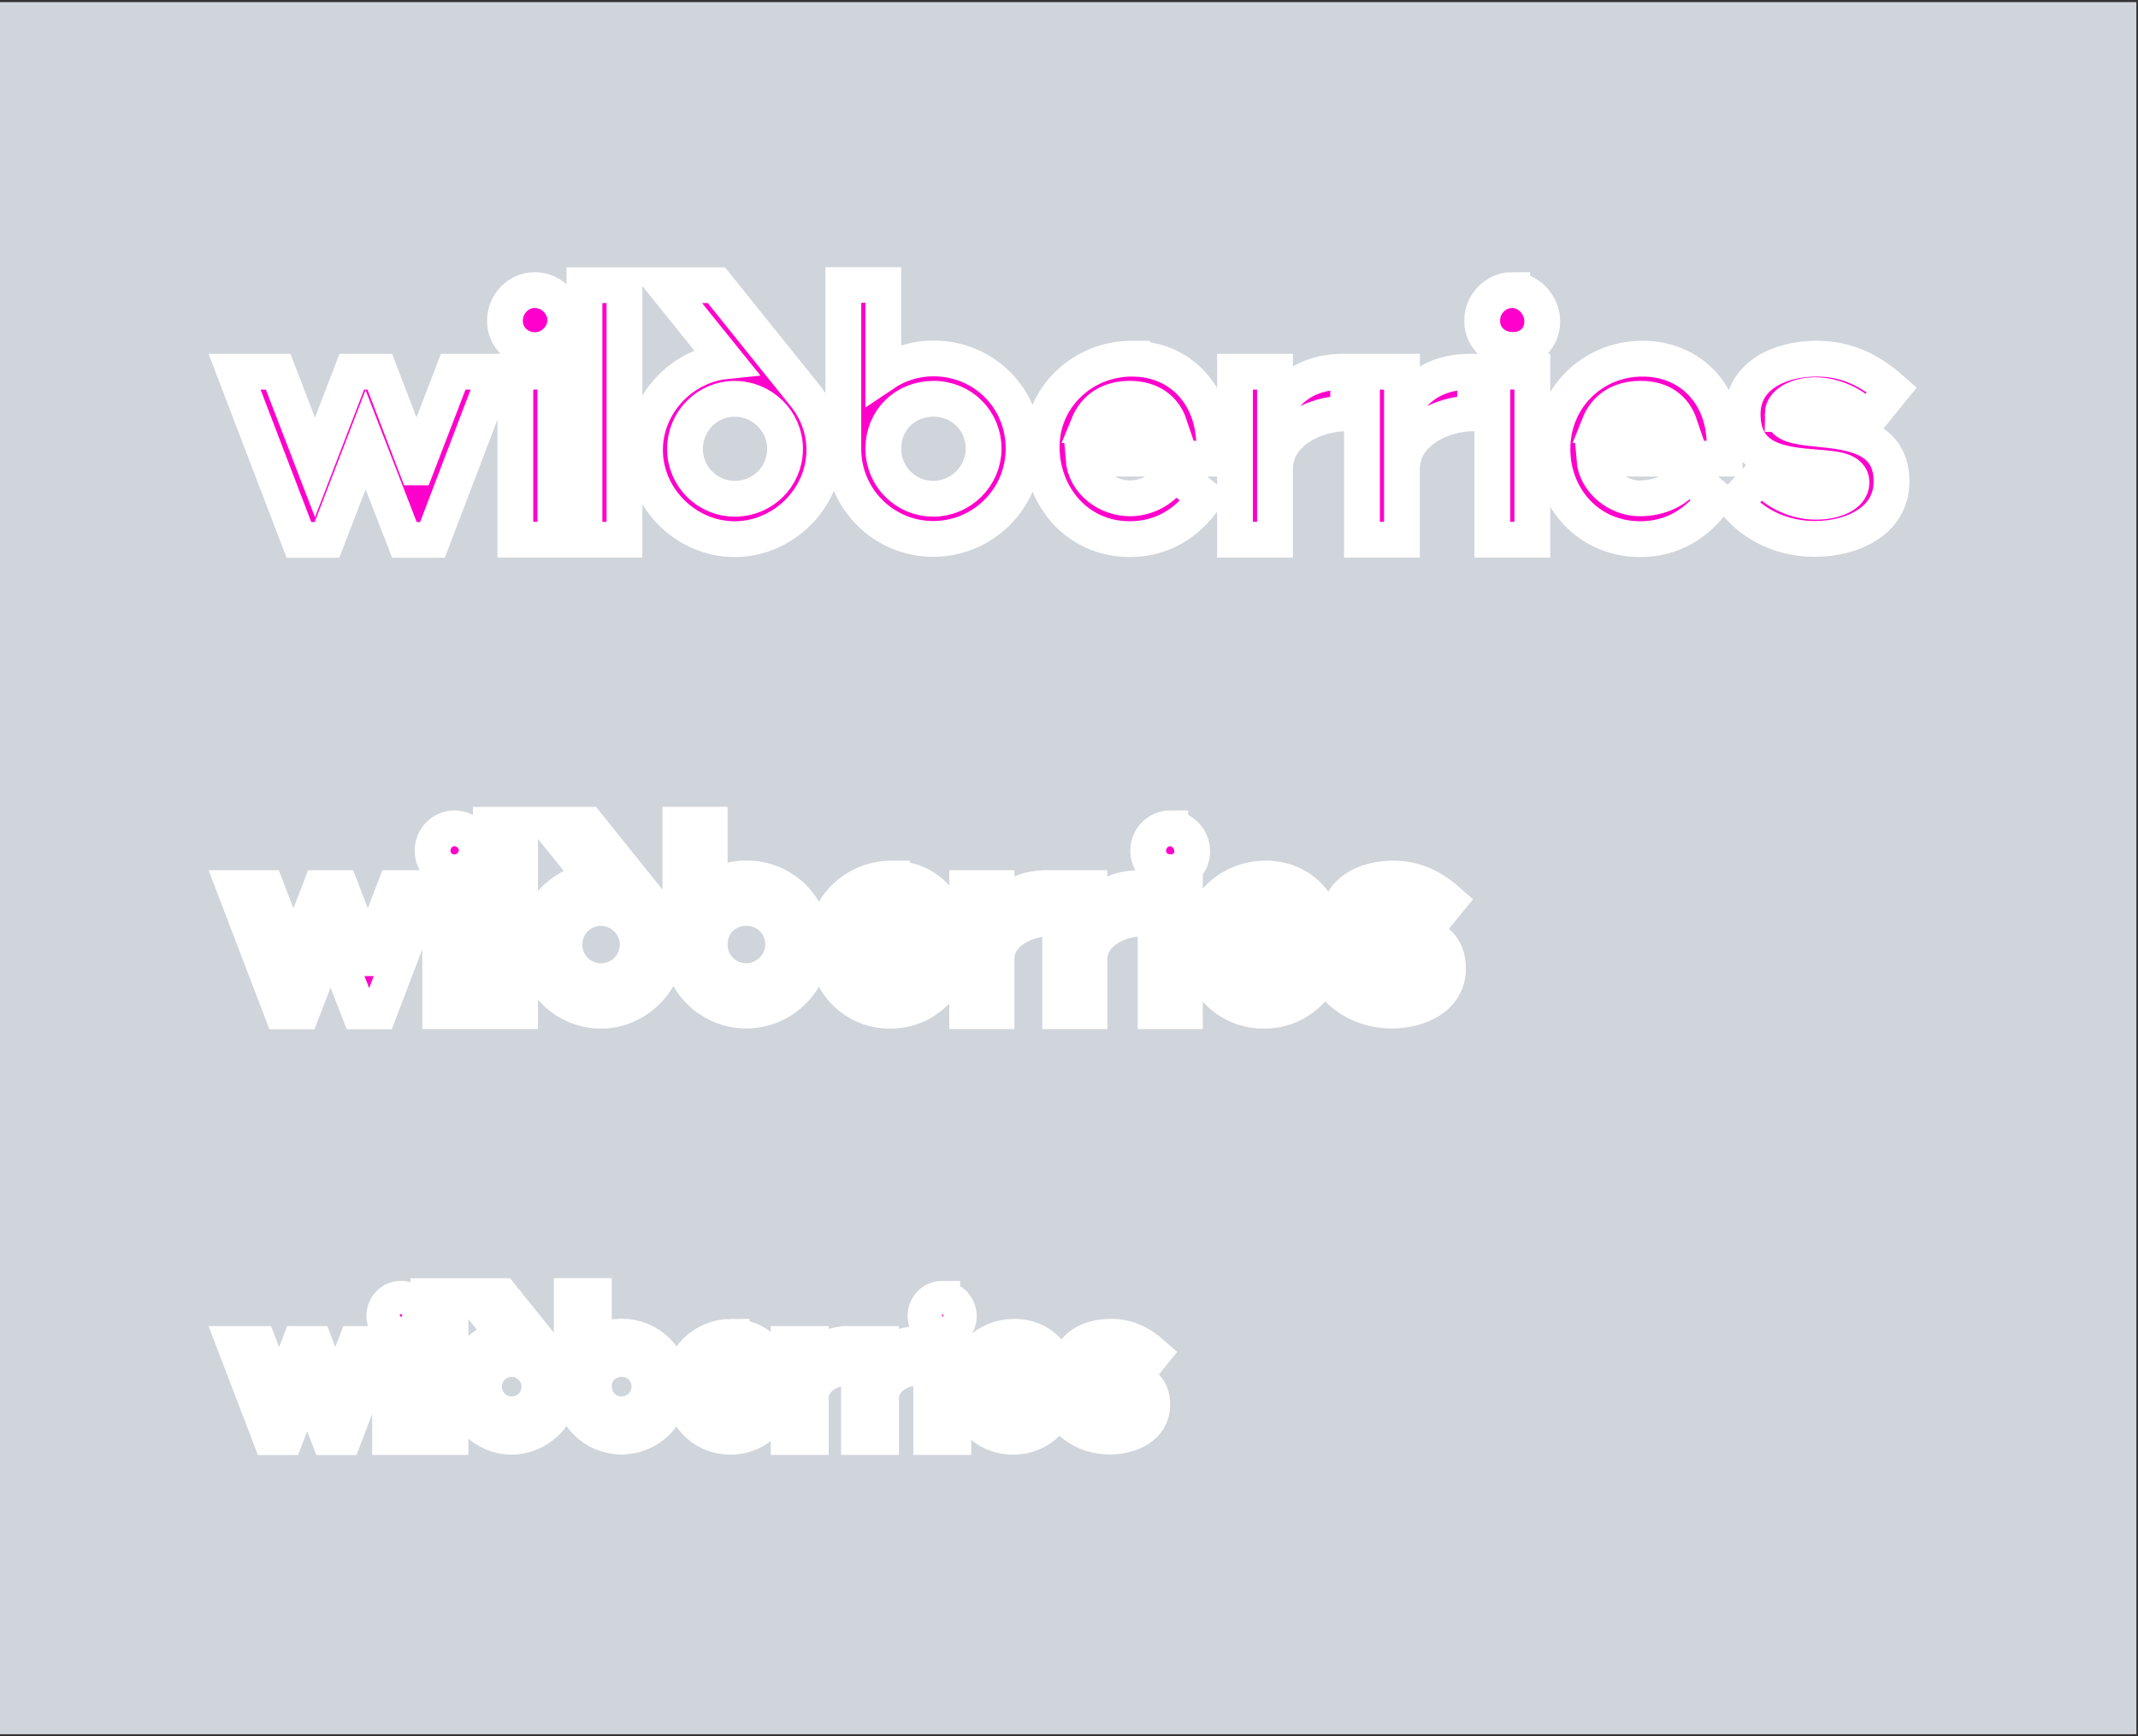 <svg width="931" height="756" viewBox="0 0 931 756" fill="none" xmlns="http://www.w3.org/2000/svg">
<rect x="0" y="0" width="931" height="756" fill="#333333" stroke="none"/>
<g clip-path="url(#clip0_3110_11770)">
<rect y="0.918" width="930.278" height="754.28" fill="#D0D4DB"/>
<mask id="path-2-outside-1_3110_11770" maskUnits="userSpaceOnUse" x="90.143" y="116.095" width="745" height="127" fill="black">
<rect fill="white" x="90.143" y="116.095" width="745" height="127"/>
<path d="M776.245 180.273C776.245 175.736 782.444 172.079 790.511 172.079C798.578 172.079 807.532 176.128 813.331 182.647L823.858 169.715C813.826 160.831 803.69 156.189 791.006 156.189C775.167 156.189 758.841 163.493 758.841 180.282C758.841 200.919 776.549 202.402 791.006 203.581C799.074 204.174 806.254 204.767 806.254 210.099C806.254 215.823 798.091 218.493 790.911 218.493C782.548 218.493 773.498 214.942 766.909 206.94L755.694 218.886C764.648 229.846 777.627 234.68 790.32 234.68C806.254 234.68 823.667 227.08 823.667 209.698C823.667 190.046 805.768 188.17 791.997 186.792C783.339 185.901 776.263 185.116 776.263 180.273H776.245ZM696.276 185.107C699.127 177.9 705.325 173.65 714.471 173.65C723.616 173.65 729.128 178.092 731.492 185.107H696.276ZM715.262 156.18C693.52 156.18 676.012 173.161 676.012 195.579C676.012 216.609 691.451 234.776 714.28 234.776C728.05 234.776 739.168 228.162 747.036 216.809L735.039 206.643C730.805 213.162 723.138 217.01 713.993 217.01C704.847 217.01 695.007 210.003 694.224 199.732H750.983V193.607C750.983 171.983 736.326 156.189 715.279 156.189L715.262 156.18ZM649.845 235.023H667.258V161.855H649.845V235.023ZM658.495 126.314C651.41 126.314 645.411 132.239 645.411 139.647C645.411 147.056 651.219 152.387 658.79 152.387C666.362 152.387 671.578 147.152 671.578 139.944C671.578 132.736 665.675 126.322 658.495 126.322V126.314ZM406.485 156.084C398.322 156.084 390.942 158.554 384.648 162.795V124.095H367.235V195.483C367.235 217.202 384.839 234.68 406.381 234.68C427.923 234.68 445.727 217.307 445.727 195.282C445.727 173.257 428.314 156.084 406.477 156.084H406.485ZM316.084 157.271C296.707 159.243 280.868 176.032 280.868 195.98C280.868 217.106 298.871 234.785 319.918 234.785C340.964 234.785 358.968 217.115 358.968 195.98C358.968 186.992 355.725 178.702 350.509 172.184L311.955 124.191H289.431L316.084 157.271ZM181.321 203.531L165.386 161.864H153.189L137.159 203.531L121.129 161.864H102.143L130.178 235.128H142.375L159.197 191.489L176.114 235.128H188.31L216.25 161.864H197.36L181.33 203.531H181.321ZM492.94 156.18C471.198 156.18 453.594 173.161 453.594 194.593C453.594 216.024 469.034 234.776 491.958 234.776C505.728 234.776 516.847 228.162 524.714 216.809L511.144 205.753C507.206 212.865 499.634 217.01 492.062 217.01C482.221 217.01 472.589 210.003 471.798 199.732H528.748V194.401C528.748 171.983 513.995 156.189 492.94 156.189V156.18ZM555.201 178.548V161.864H537.789V235.032H555.201V204.124C555.201 189.098 571.232 179.935 587.071 179.935V161.864H585.297C571.919 161.864 562.182 166.803 555.201 178.548ZM610.482 178.548V161.864H593.069V235.032H610.482V204.124C610.482 189.098 626.512 179.935 642.351 179.935V161.864H640.578C627.199 161.864 617.463 166.803 610.482 178.548ZM254.51 235.023H271.922V124.191H254.51V235.023ZM320.022 217.202C308.025 217.202 298.28 207.525 298.28 195.483C298.28 183.441 308.017 173.659 319.918 173.659C331.819 173.659 341.851 183.336 341.851 195.483C341.851 207.629 332.01 217.202 320.013 217.202H320.022ZM406.39 217.202C394.584 217.202 384.648 207.725 384.648 195.378C384.648 183.031 393.993 173.659 406.485 173.659C418.978 173.659 428.323 183.432 428.323 195.378C428.323 207.324 418.387 217.202 406.39 217.202ZM224.413 235.023H241.826V161.855H224.413V235.023ZM232.872 126.314C225.787 126.314 219.884 132.239 219.884 139.743C219.884 147.248 226.083 152.483 232.872 152.483C240.444 152.483 246.155 146.166 246.155 139.35C246.155 132.535 240.157 126.314 232.872 126.314ZM473.867 185.107C476.814 177.9 482.917 173.65 491.966 173.65C501.016 173.65 506.919 178.092 509.275 185.107H473.867Z"/>
</mask>
<path d="M776.245 180.273C776.245 175.736 782.444 172.079 790.511 172.079C798.578 172.079 807.532 176.128 813.331 182.647L823.858 169.715C813.826 160.831 803.69 156.189 791.006 156.189C775.167 156.189 758.841 163.493 758.841 180.282C758.841 200.919 776.549 202.402 791.006 203.581C799.074 204.174 806.254 204.767 806.254 210.099C806.254 215.823 798.091 218.493 790.911 218.493C782.548 218.493 773.498 214.942 766.909 206.94L755.694 218.886C764.648 229.846 777.627 234.68 790.32 234.68C806.254 234.68 823.667 227.08 823.667 209.698C823.667 190.046 805.768 188.17 791.997 186.792C783.339 185.901 776.263 185.116 776.263 180.273H776.245ZM696.276 185.107C699.127 177.9 705.325 173.65 714.471 173.65C723.616 173.65 729.128 178.092 731.492 185.107H696.276ZM715.262 156.18C693.52 156.18 676.012 173.161 676.012 195.579C676.012 216.609 691.451 234.776 714.28 234.776C728.05 234.776 739.168 228.162 747.036 216.809L735.039 206.643C730.805 213.162 723.138 217.01 713.993 217.01C704.847 217.01 695.007 210.003 694.224 199.732H750.983V193.607C750.983 171.983 736.326 156.189 715.279 156.189L715.262 156.18ZM649.845 235.023H667.258V161.855H649.845V235.023ZM658.495 126.314C651.41 126.314 645.411 132.239 645.411 139.647C645.411 147.056 651.219 152.387 658.79 152.387C666.362 152.387 671.578 147.152 671.578 139.944C671.578 132.736 665.675 126.322 658.495 126.322V126.314ZM406.485 156.084C398.322 156.084 390.942 158.554 384.648 162.795V124.095H367.235V195.483C367.235 217.202 384.839 234.68 406.381 234.68C427.923 234.68 445.727 217.307 445.727 195.282C445.727 173.257 428.314 156.084 406.477 156.084H406.485ZM316.084 157.271C296.707 159.243 280.868 176.032 280.868 195.98C280.868 217.106 298.871 234.785 319.918 234.785C340.964 234.785 358.968 217.115 358.968 195.98C358.968 186.992 355.725 178.702 350.509 172.184L311.955 124.191H289.431L316.084 157.271ZM181.321 203.531L165.386 161.864H153.189L137.159 203.531L121.129 161.864H102.143L130.178 235.128H142.375L159.197 191.489L176.114 235.128H188.31L216.25 161.864H197.36L181.33 203.531H181.321ZM492.94 156.18C471.198 156.18 453.594 173.161 453.594 194.593C453.594 216.024 469.034 234.776 491.958 234.776C505.728 234.776 516.847 228.162 524.714 216.809L511.144 205.753C507.206 212.865 499.634 217.01 492.062 217.01C482.221 217.01 472.589 210.003 471.798 199.732H528.748V194.401C528.748 171.983 513.995 156.189 492.94 156.189V156.18ZM555.201 178.548V161.864H537.789V235.032H555.201V204.124C555.201 189.098 571.232 179.935 587.071 179.935V161.864H585.297C571.919 161.864 562.182 166.803 555.201 178.548ZM610.482 178.548V161.864H593.069V235.032H610.482V204.124C610.482 189.098 626.512 179.935 642.351 179.935V161.864H640.578C627.199 161.864 617.463 166.803 610.482 178.548ZM254.51 235.023H271.922V124.191H254.51V235.023ZM320.022 217.202C308.025 217.202 298.28 207.525 298.28 195.483C298.28 183.441 308.017 173.659 319.918 173.659C331.819 173.659 341.851 183.336 341.851 195.483C341.851 207.629 332.01 217.202 320.013 217.202H320.022ZM406.39 217.202C394.584 217.202 384.648 207.725 384.648 195.378C384.648 183.031 393.993 173.659 406.485 173.659C418.978 173.659 428.323 183.432 428.323 195.378C428.323 207.324 418.387 217.202 406.39 217.202ZM224.413 235.023H241.826V161.855H224.413V235.023ZM232.872 126.314C225.787 126.314 219.884 132.239 219.884 139.743C219.884 147.248 226.083 152.483 232.872 152.483C240.444 152.483 246.155 146.166 246.155 139.35C246.155 132.535 240.157 126.314 232.872 126.314ZM473.867 185.107C476.814 177.9 482.917 173.65 491.966 173.65C501.016 173.65 506.919 178.092 509.275 185.107H473.867Z" fill="#FF00CC"/>
<path d="M776.245 180.273C776.245 175.736 782.444 172.079 790.511 172.079C798.578 172.079 807.532 176.128 813.331 182.647L823.858 169.715C813.826 160.831 803.69 156.189 791.006 156.189C775.167 156.189 758.841 163.493 758.841 180.282C758.841 200.919 776.549 202.402 791.006 203.581C799.074 204.174 806.254 204.767 806.254 210.099C806.254 215.823 798.091 218.493 790.911 218.493C782.548 218.493 773.498 214.942 766.909 206.94L755.694 218.886C764.648 229.846 777.627 234.68 790.32 234.68C806.254 234.68 823.667 227.08 823.667 209.698C823.667 190.046 805.768 188.17 791.997 186.792C783.339 185.901 776.263 185.116 776.263 180.273H776.245ZM696.276 185.107C699.127 177.9 705.325 173.65 714.471 173.65C723.616 173.65 729.128 178.092 731.492 185.107H696.276ZM715.262 156.18C693.52 156.18 676.012 173.161 676.012 195.579C676.012 216.609 691.451 234.776 714.28 234.776C728.05 234.776 739.168 228.162 747.036 216.809L735.039 206.643C730.805 213.162 723.138 217.01 713.993 217.01C704.847 217.01 695.007 210.003 694.224 199.732H750.983V193.607C750.983 171.983 736.326 156.189 715.279 156.189L715.262 156.18ZM649.845 235.023H667.258V161.855H649.845V235.023ZM658.495 126.314C651.41 126.314 645.411 132.239 645.411 139.647C645.411 147.056 651.219 152.387 658.79 152.387C666.362 152.387 671.578 147.152 671.578 139.944C671.578 132.736 665.675 126.322 658.495 126.322V126.314ZM406.485 156.084C398.322 156.084 390.942 158.554 384.648 162.795V124.095H367.235V195.483C367.235 217.202 384.839 234.68 406.381 234.68C427.923 234.68 445.727 217.307 445.727 195.282C445.727 173.257 428.314 156.084 406.477 156.084H406.485ZM316.084 157.271C296.707 159.243 280.868 176.032 280.868 195.98C280.868 217.106 298.871 234.785 319.918 234.785C340.964 234.785 358.968 217.115 358.968 195.98C358.968 186.992 355.725 178.702 350.509 172.184L311.955 124.191H289.431L316.084 157.271ZM181.321 203.531L165.386 161.864H153.189L137.159 203.531L121.129 161.864H102.143L130.178 235.128H142.375L159.197 191.489L176.114 235.128H188.31L216.25 161.864H197.36L181.33 203.531H181.321ZM492.94 156.18C471.198 156.18 453.594 173.161 453.594 194.593C453.594 216.024 469.034 234.776 491.958 234.776C505.728 234.776 516.847 228.162 524.714 216.809L511.144 205.753C507.206 212.865 499.634 217.01 492.062 217.01C482.221 217.01 472.589 210.003 471.798 199.732H528.748V194.401C528.748 171.983 513.995 156.189 492.94 156.189V156.18ZM555.201 178.548V161.864H537.789V235.032H555.201V204.124C555.201 189.098 571.232 179.935 587.071 179.935V161.864H585.297C571.919 161.864 562.182 166.803 555.201 178.548ZM610.482 178.548V161.864H593.069V235.032H610.482V204.124C610.482 189.098 626.512 179.935 642.351 179.935V161.864H640.578C627.199 161.864 617.463 166.803 610.482 178.548ZM254.51 235.023H271.922V124.191H254.51V235.023ZM320.022 217.202C308.025 217.202 298.28 207.525 298.28 195.483C298.28 183.441 308.017 173.659 319.918 173.659C331.819 173.659 341.851 183.336 341.851 195.483C341.851 207.629 332.01 217.202 320.013 217.202H320.022ZM406.39 217.202C394.584 217.202 384.648 207.725 384.648 195.378C384.648 183.031 393.993 173.659 406.485 173.659C418.978 173.659 428.323 183.432 428.323 195.378C428.323 207.324 418.387 217.202 406.39 217.202ZM224.413 235.023H241.826V161.855H224.413V235.023ZM232.872 126.314C225.787 126.314 219.884 132.239 219.884 139.743C219.884 147.248 226.083 152.483 232.872 152.483C240.444 152.483 246.155 146.166 246.155 139.35C246.155 132.535 240.157 126.314 232.872 126.314ZM473.867 185.107C476.814 177.9 482.917 173.65 491.966 173.65C501.016 173.65 506.919 178.092 509.275 185.107H473.867Z" stroke="white" stroke-width="15.592" mask="url(#path-2-outside-1_3110_11770)"/>
<mask id="path-3-outside-2_3110_11770" maskUnits="userSpaceOnUse" x="90.143" y="351.08" width="552" height="98" fill="black">
<rect fill="white" x="90.143" y="351.08" width="552" height="98"/>
<path d="M595.793 400.22C595.793 396.897 600.332 394.219 606.24 394.219C612.148 394.219 618.705 397.184 622.951 401.958L630.661 392.488C623.314 385.982 615.891 382.583 606.603 382.583C595.004 382.583 583.048 387.931 583.048 400.226C583.048 415.339 596.016 416.425 606.603 417.288C612.511 417.722 617.769 418.157 617.769 422.061C617.769 426.253 611.791 428.209 606.533 428.209C600.409 428.209 593.781 425.608 588.956 419.748L580.744 428.496C587.301 436.522 596.805 440.062 606.1 440.062C617.769 440.062 630.521 434.497 630.521 421.767C630.521 407.377 617.413 406.003 607.329 404.993C600.988 404.341 595.806 403.766 595.806 400.22H595.793ZM537.231 403.76C539.319 398.482 543.858 395.37 550.555 395.37C557.252 395.37 561.289 398.622 563.02 403.76H537.231ZM551.135 382.576C535.213 382.576 522.391 395.012 522.391 411.428C522.391 426.828 533.698 440.133 550.415 440.133C560.499 440.133 568.642 435.289 574.403 426.975L565.618 419.531C562.517 424.304 556.902 427.122 550.205 427.122C543.508 427.122 536.301 421.991 535.729 414.47H577.293V409.984C577.293 394.149 566.56 382.583 551.147 382.583L551.135 382.576ZM503.229 440.314H515.981V386.732H503.229V440.314ZM509.564 360.705C504.375 360.705 499.983 365.044 499.983 370.469C499.983 375.894 504.235 379.799 509.78 379.799C515.325 379.799 519.145 375.964 519.145 370.686C519.145 365.408 514.822 360.711 509.564 360.711V360.705ZM325.015 382.506C319.037 382.506 313.633 384.315 309.023 387.42V359.08H296.272V411.358C296.272 427.263 309.163 440.062 324.939 440.062C340.714 440.062 353.752 427.34 353.752 411.211C353.752 395.082 341.001 382.506 325.009 382.506H325.015ZM258.814 383.375C244.623 384.819 233.024 397.114 233.024 411.722C233.024 427.193 246.209 440.139 261.621 440.139C277.034 440.139 290.218 427.199 290.218 411.722C290.218 405.14 287.843 399.069 284.024 394.296L255.79 359.15H239.295L258.814 383.375ZM160.125 417.251L148.456 386.738H139.525L127.785 417.251L116.046 386.738H102.143L122.673 440.39H131.605L143.924 408.433L156.312 440.39H165.244L185.705 386.738H171.871L160.132 417.251H160.125ZM388.327 382.576C372.405 382.576 359.513 395.012 359.513 410.706C359.513 426.4 370.82 440.133 387.607 440.133C397.691 440.133 405.833 435.289 411.595 426.975L401.657 418.879C398.773 424.087 393.229 427.122 387.684 427.122C380.477 427.122 373.423 421.991 372.844 414.47H414.549V410.565C414.549 394.149 403.745 382.583 388.327 382.583V382.576ZM433.921 398.956V386.738H421.17V440.32H433.921V417.686C433.921 406.682 445.66 399.972 457.259 399.972V386.738H455.961C446.163 386.738 439.033 390.355 433.921 398.956ZM474.403 398.956V386.738H461.652V440.32H474.403V417.686C474.403 406.682 486.143 399.972 497.742 399.972V386.738H496.443C486.645 386.738 479.515 390.355 474.403 398.956ZM213.722 440.314H226.474V359.15H213.722V440.314ZM261.697 427.263C252.912 427.263 245.776 420.176 245.776 411.358C245.776 402.539 252.906 395.376 261.621 395.376C270.336 395.376 277.683 402.463 277.683 411.358C277.683 420.253 270.476 427.263 261.691 427.263H261.697ZM324.945 427.263C316.3 427.263 309.023 420.323 309.023 411.281C309.023 402.239 315.867 395.376 325.015 395.376C334.163 395.376 341.007 402.533 341.007 411.281C341.007 420.029 333.73 427.263 324.945 427.263ZM191.683 440.314H204.434V386.732H191.683V440.314ZM197.877 360.705C192.688 360.705 188.366 365.044 188.366 370.539C188.366 376.035 192.905 379.869 197.877 379.869C203.422 379.869 207.604 375.242 207.604 370.252C207.604 365.261 203.212 360.705 197.877 360.705ZM374.359 403.76C376.517 398.482 380.986 395.37 387.614 395.37C394.241 395.37 398.563 398.622 400.289 403.76H374.359Z"/>
</mask>
<path d="M595.793 400.22C595.793 396.897 600.332 394.219 606.24 394.219C612.148 394.219 618.705 397.184 622.951 401.958L630.661 392.488C623.314 385.982 615.891 382.583 606.603 382.583C595.004 382.583 583.048 387.931 583.048 400.226C583.048 415.339 596.016 416.425 606.603 417.288C612.511 417.722 617.769 418.157 617.769 422.061C617.769 426.253 611.791 428.209 606.533 428.209C600.409 428.209 593.781 425.608 588.956 419.748L580.744 428.496C587.301 436.522 596.805 440.062 606.1 440.062C617.769 440.062 630.521 434.497 630.521 421.767C630.521 407.377 617.413 406.003 607.329 404.993C600.988 404.341 595.806 403.766 595.806 400.22H595.793ZM537.231 403.76C539.319 398.482 543.858 395.37 550.555 395.37C557.252 395.37 561.289 398.622 563.02 403.76H537.231ZM551.135 382.576C535.213 382.576 522.391 395.012 522.391 411.428C522.391 426.828 533.698 440.133 550.415 440.133C560.499 440.133 568.642 435.289 574.403 426.975L565.618 419.531C562.517 424.304 556.902 427.122 550.205 427.122C543.508 427.122 536.301 421.991 535.729 414.47H577.293V409.984C577.293 394.149 566.56 382.583 551.147 382.583L551.135 382.576ZM503.229 440.314H515.981V386.732H503.229V440.314ZM509.564 360.705C504.375 360.705 499.983 365.044 499.983 370.469C499.983 375.894 504.235 379.799 509.78 379.799C515.325 379.799 519.145 375.964 519.145 370.686C519.145 365.408 514.822 360.711 509.564 360.711V360.705ZM325.015 382.506C319.037 382.506 313.633 384.315 309.023 387.42V359.08H296.272V411.358C296.272 427.263 309.163 440.062 324.939 440.062C340.714 440.062 353.752 427.34 353.752 411.211C353.752 395.082 341.001 382.506 325.009 382.506H325.015ZM258.814 383.375C244.623 384.819 233.024 397.114 233.024 411.722C233.024 427.193 246.209 440.139 261.621 440.139C277.034 440.139 290.218 427.199 290.218 411.722C290.218 405.14 287.843 399.069 284.024 394.296L255.79 359.15H239.295L258.814 383.375ZM160.125 417.251L148.456 386.738H139.525L127.785 417.251L116.046 386.738H102.143L122.673 440.39H131.605L143.924 408.433L156.312 440.39H165.244L185.705 386.738H171.871L160.132 417.251H160.125ZM388.327 382.576C372.405 382.576 359.513 395.012 359.513 410.706C359.513 426.4 370.82 440.133 387.607 440.133C397.691 440.133 405.833 435.289 411.595 426.975L401.657 418.879C398.773 424.087 393.229 427.122 387.684 427.122C380.477 427.122 373.423 421.991 372.844 414.47H414.549V410.565C414.549 394.149 403.745 382.583 388.327 382.583V382.576ZM433.921 398.956V386.738H421.17V440.32H433.921V417.686C433.921 406.682 445.66 399.972 457.259 399.972V386.738H455.961C446.163 386.738 439.033 390.355 433.921 398.956ZM474.403 398.956V386.738H461.652V440.32H474.403V417.686C474.403 406.682 486.143 399.972 497.742 399.972V386.738H496.443C486.645 386.738 479.515 390.355 474.403 398.956ZM213.722 440.314H226.474V359.15H213.722V440.314ZM261.697 427.263C252.912 427.263 245.776 420.176 245.776 411.358C245.776 402.539 252.906 395.376 261.621 395.376C270.336 395.376 277.683 402.463 277.683 411.358C277.683 420.253 270.476 427.263 261.691 427.263H261.697ZM324.945 427.263C316.3 427.263 309.023 420.323 309.023 411.281C309.023 402.239 315.867 395.376 325.015 395.376C334.163 395.376 341.007 402.533 341.007 411.281C341.007 420.029 333.73 427.263 324.945 427.263ZM191.683 440.314H204.434V386.732H191.683V440.314ZM197.877 360.705C192.688 360.705 188.366 365.044 188.366 370.539C188.366 376.035 192.905 379.869 197.877 379.869C203.422 379.869 207.604 375.242 207.604 370.252C207.604 365.261 203.212 360.705 197.877 360.705ZM374.359 403.76C376.517 398.482 380.986 395.37 387.614 395.37C394.241 395.37 398.563 398.622 400.289 403.76H374.359Z" fill="#FF00CC"/>
<path d="M595.793 400.22C595.793 396.897 600.332 394.219 606.24 394.219C612.148 394.219 618.705 397.184 622.951 401.958L630.661 392.488C623.314 385.982 615.891 382.583 606.603 382.583C595.004 382.583 583.048 387.931 583.048 400.226C583.048 415.339 596.016 416.425 606.603 417.288C612.511 417.722 617.769 418.157 617.769 422.061C617.769 426.253 611.791 428.209 606.533 428.209C600.409 428.209 593.781 425.608 588.956 419.748L580.744 428.496C587.301 436.522 596.805 440.062 606.1 440.062C617.769 440.062 630.521 434.497 630.521 421.767C630.521 407.377 617.413 406.003 607.329 404.993C600.988 404.341 595.806 403.766 595.806 400.22H595.793ZM537.231 403.76C539.319 398.482 543.858 395.37 550.555 395.37C557.252 395.37 561.289 398.622 563.02 403.76H537.231ZM551.135 382.576C535.213 382.576 522.391 395.012 522.391 411.428C522.391 426.828 533.698 440.133 550.415 440.133C560.499 440.133 568.642 435.289 574.403 426.975L565.618 419.531C562.517 424.304 556.902 427.122 550.205 427.122C543.508 427.122 536.301 421.991 535.729 414.47H577.293V409.984C577.293 394.149 566.56 382.583 551.147 382.583L551.135 382.576ZM503.229 440.314H515.981V386.732H503.229V440.314ZM509.564 360.705C504.375 360.705 499.983 365.044 499.983 370.469C499.983 375.894 504.235 379.799 509.78 379.799C515.325 379.799 519.145 375.964 519.145 370.686C519.145 365.408 514.822 360.711 509.564 360.711V360.705ZM325.015 382.506C319.037 382.506 313.633 384.315 309.023 387.42V359.08H296.272V411.358C296.272 427.263 309.163 440.062 324.939 440.062C340.714 440.062 353.752 427.34 353.752 411.211C353.752 395.082 341.001 382.506 325.009 382.506H325.015ZM258.814 383.375C244.623 384.819 233.024 397.114 233.024 411.722C233.024 427.193 246.209 440.139 261.621 440.139C277.034 440.139 290.218 427.199 290.218 411.722C290.218 405.14 287.843 399.069 284.024 394.296L255.79 359.15H239.295L258.814 383.375ZM160.125 417.251L148.456 386.738H139.525L127.785 417.251L116.046 386.738H102.143L122.673 440.39H131.605L143.924 408.433L156.312 440.39H165.244L185.705 386.738H171.871L160.132 417.251H160.125ZM388.327 382.576C372.405 382.576 359.513 395.012 359.513 410.706C359.513 426.4 370.82 440.133 387.607 440.133C397.691 440.133 405.833 435.289 411.595 426.975L401.657 418.879C398.773 424.087 393.229 427.122 387.684 427.122C380.477 427.122 373.423 421.991 372.844 414.47H414.549V410.565C414.549 394.149 403.745 382.583 388.327 382.583V382.576ZM433.921 398.956V386.738H421.17V440.32H433.921V417.686C433.921 406.682 445.66 399.972 457.259 399.972V386.738H455.961C446.163 386.738 439.033 390.355 433.921 398.956ZM474.403 398.956V386.738H461.652V440.32H474.403V417.686C474.403 406.682 486.143 399.972 497.742 399.972V386.738H496.443C486.645 386.738 479.515 390.355 474.403 398.956ZM213.722 440.314H226.474V359.15H213.722V440.314ZM261.697 427.263C252.912 427.263 245.776 420.176 245.776 411.358C245.776 402.539 252.906 395.376 261.621 395.376C270.336 395.376 277.683 402.463 277.683 411.358C277.683 420.253 270.476 427.263 261.691 427.263H261.697ZM324.945 427.263C316.3 427.263 309.023 420.323 309.023 411.281C309.023 402.239 315.867 395.376 325.015 395.376C334.163 395.376 341.007 402.533 341.007 411.281C341.007 420.029 333.73 427.263 324.945 427.263ZM191.683 440.314H204.434V386.732H191.683V440.314ZM197.877 360.705C192.688 360.705 188.366 365.044 188.366 370.539C188.366 376.035 192.905 379.869 197.877 379.869C203.422 379.869 207.604 375.242 207.604 370.252C207.604 365.261 203.212 360.705 197.877 360.705ZM374.359 403.76C376.517 398.482 380.986 395.37 387.614 395.37C394.241 395.37 398.563 398.622 400.289 403.76H374.359Z" stroke="white" stroke-width="15.592" mask="url(#path-3-outside-2_3110_11770)"/>
<mask id="path-4-outside-3_3110_11770" maskUnits="userSpaceOnUse" x="90.143" y="556.339" width="423" height="78" fill="black">
<rect fill="white" x="90.143" y="556.339" width="423" height="78"/>
<path d="M475.492 595.454C475.492 592.94 478.925 590.916 483.393 590.916C487.861 590.916 492.82 593.158 496.031 596.768L501.862 589.606C496.306 584.686 490.692 582.115 483.667 582.115C474.895 582.115 465.853 586.16 465.853 595.458C465.853 606.888 475.66 607.71 483.667 608.362C488.135 608.691 492.112 609.02 492.112 611.972C492.112 615.143 487.591 616.622 483.614 616.622C478.982 616.622 473.97 614.655 470.321 610.223L464.11 616.839C469.069 622.909 476.257 625.587 483.287 625.587C492.112 625.587 501.756 621.377 501.756 611.75C501.756 600.866 491.843 599.827 484.216 599.064C479.421 598.571 475.501 598.136 475.501 595.454H475.492ZM431.201 598.131C432.78 594.139 436.213 591.785 441.278 591.785C446.343 591.785 449.396 594.245 450.706 598.131H431.201ZM441.716 582.11C429.675 582.11 419.978 591.515 419.978 603.931C419.978 615.578 428.529 625.64 441.172 625.64C448.799 625.64 454.957 621.977 459.314 615.689L452.67 610.059C450.325 613.669 446.079 615.8 441.013 615.8C435.948 615.8 430.498 611.919 430.065 606.231H461.5V602.838C461.5 590.862 453.383 582.115 441.726 582.115L441.716 582.11ZM405.486 625.777H415.129V585.253H405.486V625.777ZM410.276 565.568C406.352 565.568 403.03 568.85 403.03 572.953C403.03 577.056 406.246 580.009 410.44 580.009C414.634 580.009 417.522 577.109 417.522 573.117C417.522 569.125 414.253 565.573 410.276 565.573V565.568ZM270.702 582.057C266.181 582.057 262.093 583.424 258.607 585.773V564.339H248.963V603.877C248.963 615.906 258.713 625.587 270.644 625.587C282.575 625.587 292.435 615.964 292.435 603.766C292.435 591.568 282.792 582.057 270.697 582.057H270.702ZM220.633 582.714C209.901 583.806 201.129 593.105 201.129 604.153C201.129 615.853 211.1 625.645 222.757 625.645C234.413 625.645 244.384 615.858 244.384 604.153C244.384 599.175 242.588 594.584 239.7 590.973L218.346 564.393H205.871L220.633 582.714ZM145.995 608.335L137.17 585.258H130.415L121.536 608.335L112.658 585.258H102.143L117.67 625.835H124.425L133.742 601.665L143.111 625.835H149.866L165.341 585.258H154.878L146 608.335H145.995ZM318.584 582.11C306.543 582.11 296.793 591.515 296.793 603.384C296.793 615.254 305.344 625.64 318.04 625.64C325.667 625.64 331.825 621.977 336.182 615.689L328.666 609.566C326.485 613.504 322.292 615.8 318.098 615.8C312.648 615.8 307.313 611.919 306.875 606.231H338.416V603.278C338.416 590.862 330.246 582.115 318.584 582.115V582.11ZM353.067 594.498V585.258H343.424V625.782H353.067V608.663C353.067 600.341 361.946 595.267 370.718 595.267V585.258H369.736C362.326 585.258 356.934 587.993 353.067 594.498ZM383.684 594.498V585.258H374.04V625.782H383.684V608.663C383.684 600.341 392.563 595.267 401.335 595.267V585.258H400.353C392.943 585.258 387.551 587.993 383.684 594.498ZM186.53 625.777H196.174V564.393H186.53V625.777ZM222.814 615.906C216.17 615.906 210.773 610.547 210.773 603.877C210.773 597.208 216.165 591.79 222.757 591.79C229.348 591.79 234.904 597.15 234.904 603.877C234.904 610.605 229.454 615.906 222.81 615.906H222.814ZM270.649 615.906C264.11 615.906 258.607 610.658 258.607 603.819C258.607 596.981 263.783 591.79 270.702 591.79C277.621 591.79 282.796 597.203 282.796 603.819C282.796 610.436 277.293 615.906 270.649 615.906ZM169.862 625.777H179.506V585.253H169.862V625.777ZM174.547 565.568C170.623 565.568 167.353 568.85 167.353 573.006C167.353 577.162 170.786 580.062 174.547 580.062C178.74 580.062 181.904 576.563 181.904 572.789C181.904 569.014 178.581 565.568 174.547 565.568ZM308.021 598.131C309.653 594.139 313.033 591.785 318.045 591.785C323.057 591.785 326.326 594.245 327.631 598.131H308.021Z"/>
</mask>
<path d="M475.492 595.454C475.492 592.94 478.925 590.916 483.393 590.916C487.861 590.916 492.82 593.158 496.031 596.768L501.862 589.606C496.306 584.686 490.692 582.115 483.667 582.115C474.895 582.115 465.853 586.16 465.853 595.458C465.853 606.888 475.66 607.71 483.667 608.362C488.135 608.691 492.112 609.02 492.112 611.972C492.112 615.143 487.591 616.622 483.614 616.622C478.982 616.622 473.97 614.655 470.321 610.223L464.11 616.839C469.069 622.909 476.257 625.587 483.287 625.587C492.112 625.587 501.756 621.377 501.756 611.75C501.756 600.866 491.843 599.827 484.216 599.064C479.421 598.571 475.501 598.136 475.501 595.454H475.492ZM431.201 598.131C432.78 594.139 436.213 591.785 441.278 591.785C446.343 591.785 449.396 594.245 450.706 598.131H431.201ZM441.716 582.11C429.675 582.11 419.978 591.515 419.978 603.931C419.978 615.578 428.529 625.64 441.172 625.64C448.799 625.64 454.957 621.977 459.314 615.689L452.67 610.059C450.325 613.669 446.079 615.8 441.013 615.8C435.948 615.8 430.498 611.919 430.065 606.231H461.5V602.838C461.5 590.862 453.383 582.115 441.726 582.115L441.716 582.11ZM405.486 625.777H415.129V585.253H405.486V625.777ZM410.276 565.568C406.352 565.568 403.03 568.85 403.03 572.953C403.03 577.056 406.246 580.009 410.44 580.009C414.634 580.009 417.522 577.109 417.522 573.117C417.522 569.125 414.253 565.573 410.276 565.573V565.568ZM270.702 582.057C266.181 582.057 262.093 583.424 258.607 585.773V564.339H248.963V603.877C248.963 615.906 258.713 625.587 270.644 625.587C282.575 625.587 292.435 615.964 292.435 603.766C292.435 591.568 282.792 582.057 270.697 582.057H270.702ZM220.633 582.714C209.901 583.806 201.129 593.105 201.129 604.153C201.129 615.853 211.1 625.645 222.757 625.645C234.413 625.645 244.384 615.858 244.384 604.153C244.384 599.175 242.588 594.584 239.7 590.973L218.346 564.393H205.871L220.633 582.714ZM145.995 608.335L137.17 585.258H130.415L121.536 608.335L112.658 585.258H102.143L117.67 625.835H124.425L133.742 601.665L143.111 625.835H149.866L165.341 585.258H154.878L146 608.335H145.995ZM318.584 582.11C306.543 582.11 296.793 591.515 296.793 603.384C296.793 615.254 305.344 625.64 318.04 625.64C325.667 625.64 331.825 621.977 336.182 615.689L328.666 609.566C326.485 613.504 322.292 615.8 318.098 615.8C312.648 615.8 307.313 611.919 306.875 606.231H338.416V603.278C338.416 590.862 330.246 582.115 318.584 582.115V582.11ZM353.067 594.498V585.258H343.424V625.782H353.067V608.663C353.067 600.341 361.946 595.267 370.718 595.267V585.258H369.736C362.326 585.258 356.934 587.993 353.067 594.498ZM383.684 594.498V585.258H374.04V625.782H383.684V608.663C383.684 600.341 392.563 595.267 401.335 595.267V585.258H400.353C392.943 585.258 387.551 587.993 383.684 594.498ZM186.53 625.777H196.174V564.393H186.53V625.777ZM222.814 615.906C216.17 615.906 210.773 610.547 210.773 603.877C210.773 597.208 216.165 591.79 222.757 591.79C229.348 591.79 234.904 597.15 234.904 603.877C234.904 610.605 229.454 615.906 222.81 615.906H222.814ZM270.649 615.906C264.11 615.906 258.607 610.658 258.607 603.819C258.607 596.981 263.783 591.79 270.702 591.79C277.621 591.79 282.796 597.203 282.796 603.819C282.796 610.436 277.293 615.906 270.649 615.906ZM169.862 625.777H179.506V585.253H169.862V625.777ZM174.547 565.568C170.623 565.568 167.353 568.85 167.353 573.006C167.353 577.162 170.786 580.062 174.547 580.062C178.74 580.062 181.904 576.563 181.904 572.789C181.904 569.014 178.581 565.568 174.547 565.568ZM308.021 598.131C309.653 594.139 313.033 591.785 318.045 591.785C323.057 591.785 326.326 594.245 327.631 598.131H308.021Z" fill="#FF00CC"/>
<path d="M475.492 595.454C475.492 592.94 478.925 590.916 483.393 590.916C487.861 590.916 492.82 593.158 496.031 596.768L501.862 589.606C496.306 584.686 490.692 582.115 483.667 582.115C474.895 582.115 465.853 586.16 465.853 595.458C465.853 606.888 475.66 607.71 483.667 608.362C488.135 608.691 492.112 609.02 492.112 611.972C492.112 615.143 487.591 616.622 483.614 616.622C478.982 616.622 473.97 614.655 470.321 610.223L464.11 616.839C469.069 622.909 476.257 625.587 483.287 625.587C492.112 625.587 501.756 621.377 501.756 611.75C501.756 600.866 491.843 599.827 484.216 599.064C479.421 598.571 475.501 598.136 475.501 595.454H475.492ZM431.201 598.131C432.78 594.139 436.213 591.785 441.278 591.785C446.343 591.785 449.396 594.245 450.706 598.131H431.201ZM441.716 582.11C429.675 582.11 419.978 591.515 419.978 603.931C419.978 615.578 428.529 625.64 441.172 625.64C448.799 625.64 454.957 621.977 459.314 615.689L452.67 610.059C450.325 613.669 446.079 615.8 441.013 615.8C435.948 615.8 430.498 611.919 430.065 606.231H461.5V602.838C461.5 590.862 453.383 582.115 441.726 582.115L441.716 582.11ZM405.486 625.777H415.129V585.253H405.486V625.777ZM410.276 565.568C406.352 565.568 403.03 568.85 403.03 572.953C403.03 577.056 406.246 580.009 410.44 580.009C414.634 580.009 417.522 577.109 417.522 573.117C417.522 569.125 414.253 565.573 410.276 565.573V565.568ZM270.702 582.057C266.181 582.057 262.093 583.424 258.607 585.773V564.339H248.963V603.877C248.963 615.906 258.713 625.587 270.644 625.587C282.575 625.587 292.435 615.964 292.435 603.766C292.435 591.568 282.792 582.057 270.697 582.057H270.702ZM220.633 582.714C209.901 583.806 201.129 593.105 201.129 604.153C201.129 615.853 211.1 625.645 222.757 625.645C234.413 625.645 244.384 615.858 244.384 604.153C244.384 599.175 242.588 594.584 239.7 590.973L218.346 564.393H205.871L220.633 582.714ZM145.995 608.335L137.17 585.258H130.415L121.536 608.335L112.658 585.258H102.143L117.67 625.835H124.425L133.742 601.665L143.111 625.835H149.866L165.341 585.258H154.878L146 608.335H145.995ZM318.584 582.11C306.543 582.11 296.793 591.515 296.793 603.384C296.793 615.254 305.344 625.64 318.04 625.64C325.667 625.64 331.825 621.977 336.182 615.689L328.666 609.566C326.485 613.504 322.292 615.8 318.098 615.8C312.648 615.8 307.313 611.919 306.875 606.231H338.416V603.278C338.416 590.862 330.246 582.115 318.584 582.115V582.11ZM353.067 594.498V585.258H343.424V625.782H353.067V608.663C353.067 600.341 361.946 595.267 370.718 595.267V585.258H369.736C362.326 585.258 356.934 587.993 353.067 594.498ZM383.684 594.498V585.258H374.04V625.782H383.684V608.663C383.684 600.341 392.563 595.267 401.335 595.267V585.258H400.353C392.943 585.258 387.551 587.993 383.684 594.498ZM186.53 625.777H196.174V564.393H186.53V625.777ZM222.814 615.906C216.17 615.906 210.773 610.547 210.773 603.877C210.773 597.208 216.165 591.79 222.757 591.79C229.348 591.79 234.904 597.15 234.904 603.877C234.904 610.605 229.454 615.906 222.81 615.906H222.814ZM270.649 615.906C264.11 615.906 258.607 610.658 258.607 603.819C258.607 596.981 263.783 591.79 270.702 591.79C277.621 591.79 282.796 597.203 282.796 603.819C282.796 610.436 277.293 615.906 270.649 615.906ZM169.862 625.777H179.506V585.253H169.862V625.777ZM174.547 565.568C170.623 565.568 167.353 568.85 167.353 573.006C167.353 577.162 170.786 580.062 174.547 580.062C178.74 580.062 181.904 576.563 181.904 572.789C181.904 569.014 178.581 565.568 174.547 565.568ZM308.021 598.131C309.653 594.139 313.033 591.785 318.045 591.785C323.057 591.785 326.326 594.245 327.631 598.131H308.021Z" stroke="white" stroke-width="15.592" mask="url(#path-4-outside-3_3110_11770)"/>
</g>
<defs>
<clipPath id="clip0_3110_11770">
<rect width="930.278" height="754.28" fill="white" transform="translate(0 0.918)"/>
</clipPath>
</defs>
</svg>
